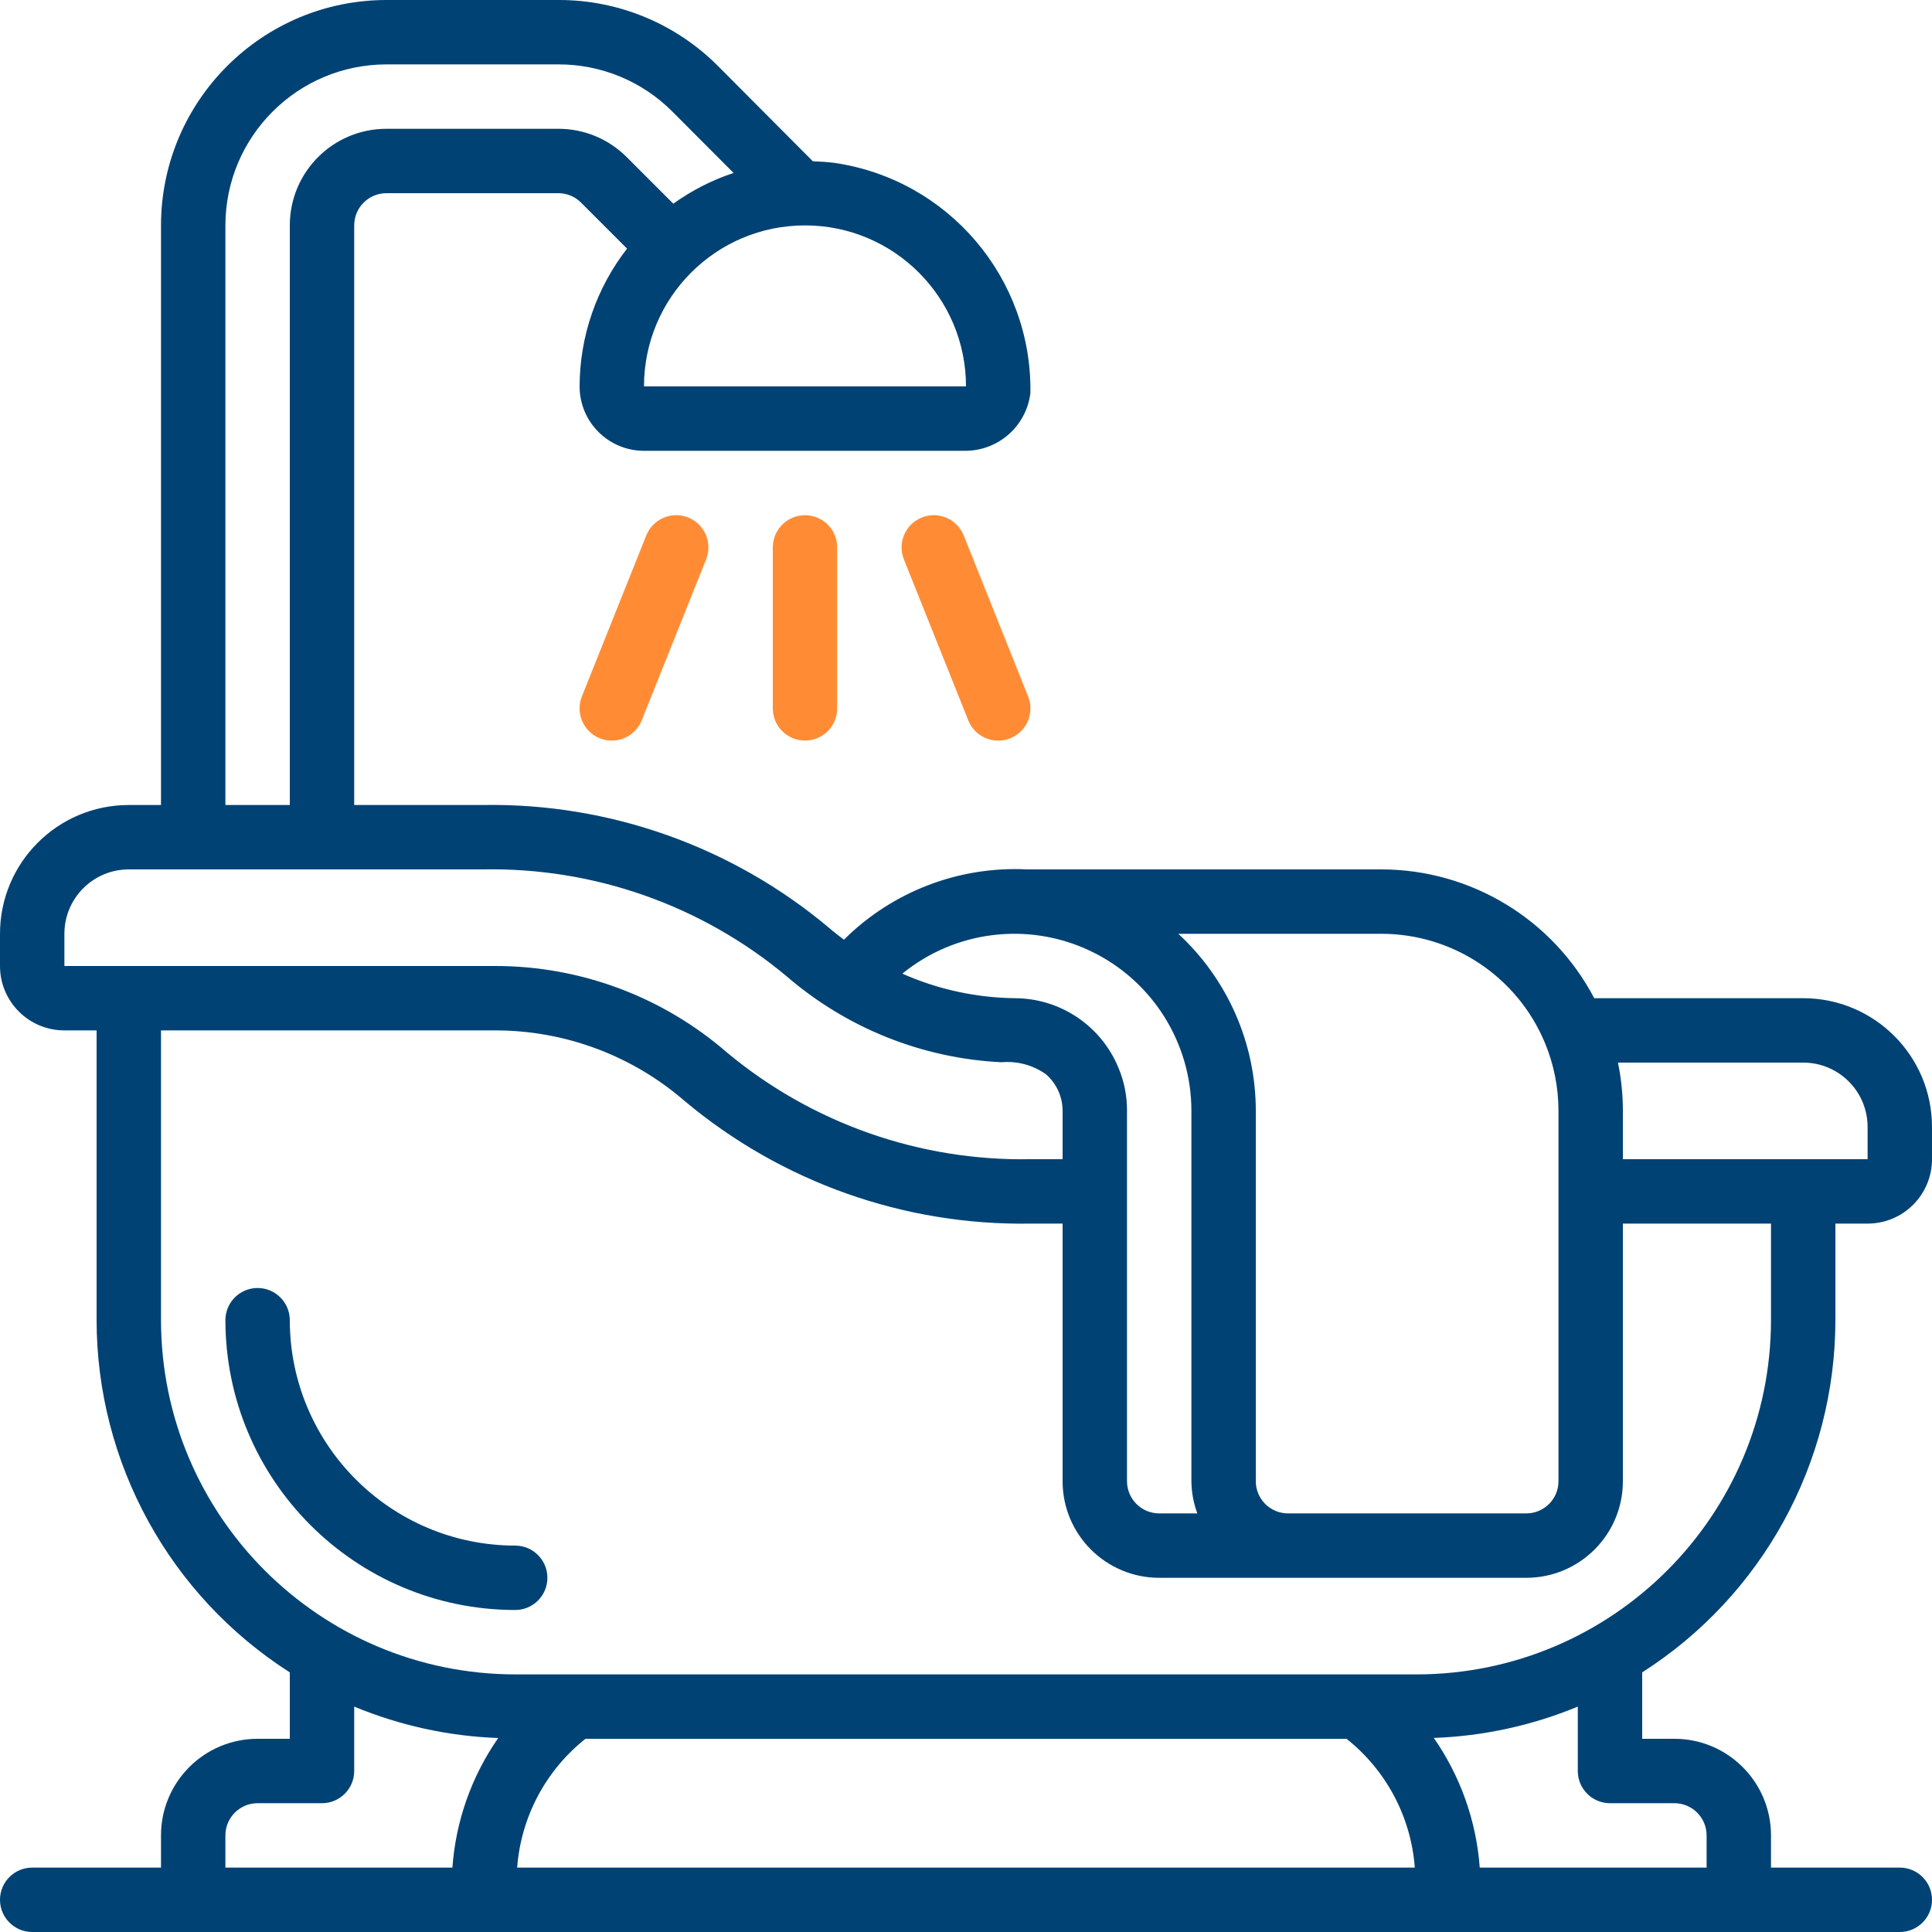 <svg width="60" height="60" viewBox="0 0 60 60" fill="none" xmlns="http://www.w3.org/2000/svg">
<g clip-path="url(#clip0_20_53994)">
<path d="M57 41V38H58C59.105 38 60 37.105 60 36V35C60 32.791 58.209 31 56 31H49.51C48.221 28.543 45.675 27.002 42.9 27H31.9C29.78 26.894 27.714 27.686 26.209 29.183C26.047 29.061 25.886 28.937 25.736 28.806C22.732 26.286 18.92 24.935 15 25H11V7C11 6.448 11.448 6 12 6H17.34C17.608 5.999 17.866 6.108 18.053 6.3L19.474 7.721C18.522 8.945 18.003 10.45 18 12C18 13.105 18.895 14 20 14H30C31.022 13.988 31.878 13.221 32 12.206C32.054 8.633 29.449 5.574 25.913 5.058C25.69 5.03 25.467 5.016 25.244 5.009L22.3 2.053C20.988 0.733 19.201 -0.006 17.34 3.88645e-05H12C8.136 0.004 5.004 3.136 5 7V25H4C1.791 25 0 26.791 0 29V30C0 31.105 0.895 32 2 32H3V41C3.004 45.43 5.266 49.553 9 51.937V54H8C6.343 54 5 55.343 5 57V58H1C0.448 58 0 58.448 0 59C0 59.552 0.448 60 1 60H59C59.552 60 60 59.552 60 59C60 58.448 59.552 58 59 58H55V57C55 55.343 53.657 54 52 54H51V51.937C54.734 49.553 56.995 45.43 57 41ZM58 35V36H50.4V34.5C50.4 33.996 50.349 33.494 50.247 33H56C57.105 33 58 33.895 58 35ZM47.977 32.383C48.257 33.054 48.4 33.773 48.4 34.5V46C48.4 46.552 47.952 47 47.4 47H40C39.448 47 39 46.552 39 46V34.5C39.001 32.411 38.129 30.417 36.593 29H42.9C45.12 29 47.123 30.334 47.977 32.383ZM35 34.5C35.003 34.039 34.913 33.582 34.733 33.157C34.195 31.854 32.926 31.003 31.516 31C30.312 30.985 29.124 30.726 28.023 30.238C29.669 28.895 31.94 28.62 33.859 29.531C35.778 30.442 37 32.376 37 34.5V46C37.003 46.342 37.066 46.68 37.184 47H36C35.448 47 35 46.552 35 46V34.5ZM30 12H20C20 9.239 22.239 7 25 7C27.761 7 30 9.239 30 12ZM7 7C7.003 4.24 9.24 2.003 12 2H17.34C18.669 1.996 19.945 2.524 20.882 3.466L22.782 5.371C22.113 5.593 21.482 5.915 20.91 6.326L19.467 4.883C18.904 4.316 18.139 3.998 17.34 4H12C10.343 4 9 5.343 9 7V25H7V7ZM2 29C2 27.895 2.895 27 4 27H15C18.437 26.935 21.782 28.111 24.422 30.313C26.287 31.926 28.638 32.868 31.1 32.989C31.592 32.945 32.083 33.078 32.485 33.364C32.813 33.651 33 34.065 33 34.5V36H32C28.562 36.062 25.217 34.886 22.575 32.685C20.581 30.954 18.03 30.001 15.39 30H2V29ZM5 41V32H15.39C17.548 32.001 19.633 32.78 21.263 34.193C24.268 36.712 28.08 38.064 32 38H33V46C33 47.657 34.343 49 36 49H47.4C49.057 49 50.4 47.657 50.4 46V38H55V41C54.993 47.072 50.072 51.993 44 52H16C9.928 51.993 5.007 47.072 5 41ZM18.182 54H41.818C43.052 54.979 43.821 56.429 43.938 58H16.061C16.179 56.429 16.948 54.979 18.182 54ZM7 58V57C7 56.448 7.448 56 8 56H10C10.552 56 11 55.552 11 55V53C12.421 53.589 13.935 53.92 15.472 53.976C14.645 55.165 14.153 56.555 14.05 58H7ZM50 56H52C52.552 56 53 56.448 53 57V58H45.955C45.849 56.554 45.356 55.163 44.528 53.973C46.065 53.918 47.579 53.588 49 53V55C49 55.552 49.448 56 50 56Z" fill="#004274"/>
<path d="M17 49C17 48.448 16.552 48 16 48C12.136 47.996 9.004 44.864 9 41C9 40.448 8.552 40 8 40C7.448 40 7 40.448 7 41C7.006 45.968 11.032 49.995 16 50C16.552 50 17 49.552 17 49Z" fill="#004274"/>
<path d="M24 17V22C24 22.552 24.448 23 25 23C25.552 23 26 22.552 26 22V17C26 16.448 25.552 16 25 16C24.448 16 24 16.448 24 17Z" fill="#FF8C35"/>
<path d="M20.071 16.628L18.071 21.628C17.866 22.141 18.115 22.724 18.628 22.929C19.141 23.134 19.724 22.885 19.929 22.372L21.929 17.372C22.134 16.859 21.885 16.276 21.372 16.071C20.859 15.866 20.276 16.115 20.071 16.628Z" fill="#FF8C35"/>
<path d="M29.929 16.628C29.724 16.115 29.141 15.866 28.628 16.071C28.115 16.276 27.866 16.859 28.071 17.372L30.071 22.372C30.204 22.704 30.504 22.94 30.858 22.991C31.212 23.041 31.566 22.9 31.787 22.619C32.008 22.337 32.062 21.96 31.929 21.628L29.929 16.628Z" fill="#FF8C35"/>
</g>
<defs>
<clipPath id="clip0_20_53994">
<rect width="60" height="60" fill="white"/>
</clipPath>
</defs>
</svg>

